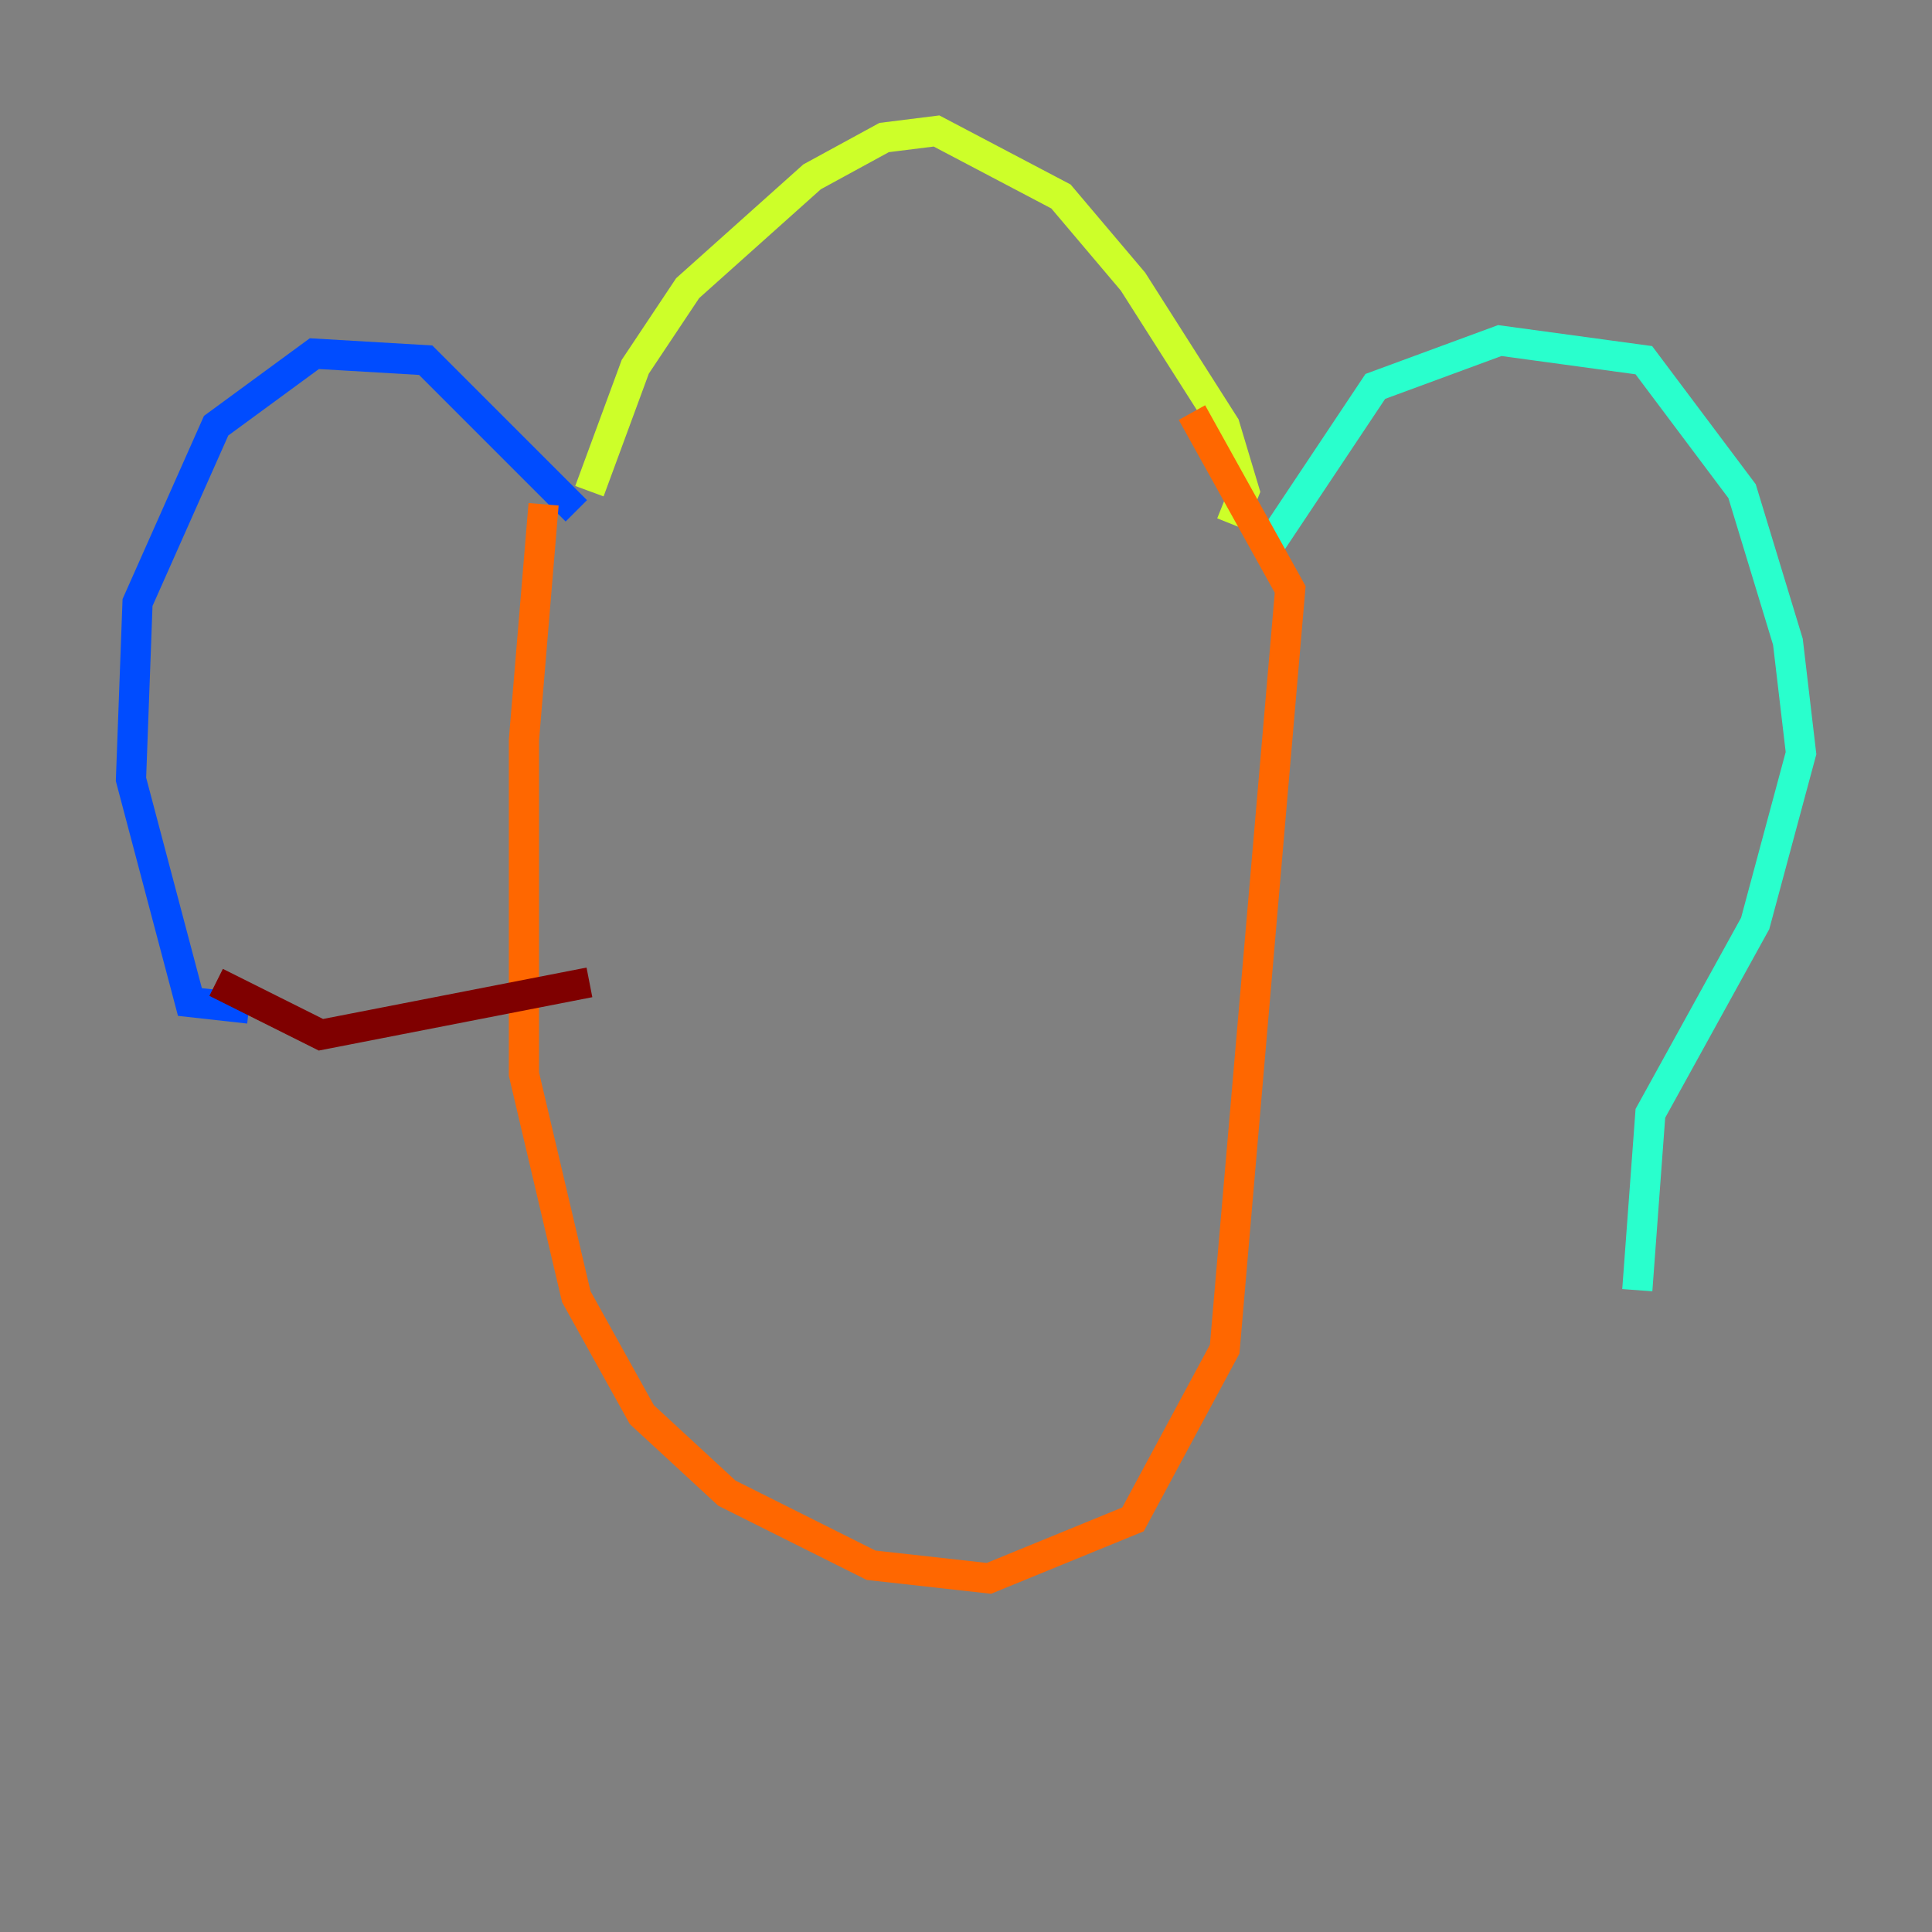 <?xml version="1.0" encoding="utf-8" ?>
<svg baseProfile="tiny" height="128" version="1.2" viewBox="0,0,128,128" width="128" xmlns="http://www.w3.org/2000/svg" xmlns:ev="http://www.w3.org/2001/xml-events" xmlns:xlink="http://www.w3.org/1999/xlink"><rect x="0" y="0" width="128" height="128" fill="#808080" stroke="none"/><defs /><polyline fill="none" points="38.183,33.844 38.183,33.844" stroke="#00007f" stroke-width="2" /><polyline fill="none" points="38.183,33.844 28.203,23.864 20.827,23.43 14.319,28.203 9.112,39.919 8.678,51.634 12.583,66.386 16.488,66.82" stroke="#004cff" stroke-width="2" /><polyline fill="none" points="84.176,36.014 91.119,25.6 99.363,22.563 108.909,23.864 115.417,32.542 118.454,42.522 119.322,49.898 116.285,61.18 109.342,73.763 108.475,85.478" stroke="#29ffcd" stroke-width="2" /><polyline fill="none" points="39.051,32.542 42.088,24.298 45.559,19.091 53.803,11.715 58.576,9.112 62.047,8.678 70.291,13.017 75.064,18.658 81.139,28.203 82.441,32.542 81.573,34.712" stroke="#cdff29" stroke-width="2" /><polyline fill="none" points="36.014,33.41 34.712,49.031 34.712,71.159 38.183,85.912 42.522,93.722 48.163,98.929 57.709,103.702 65.519,104.57 75.064,100.664 81.139,89.383 85.478,39.051 78.969,27.336" stroke="#ff6700" stroke-width="2" /><polyline fill="none" points="14.319,65.085 21.261,68.556 39.051,65.085" stroke="#7f0000" stroke-width="2" /></svg>